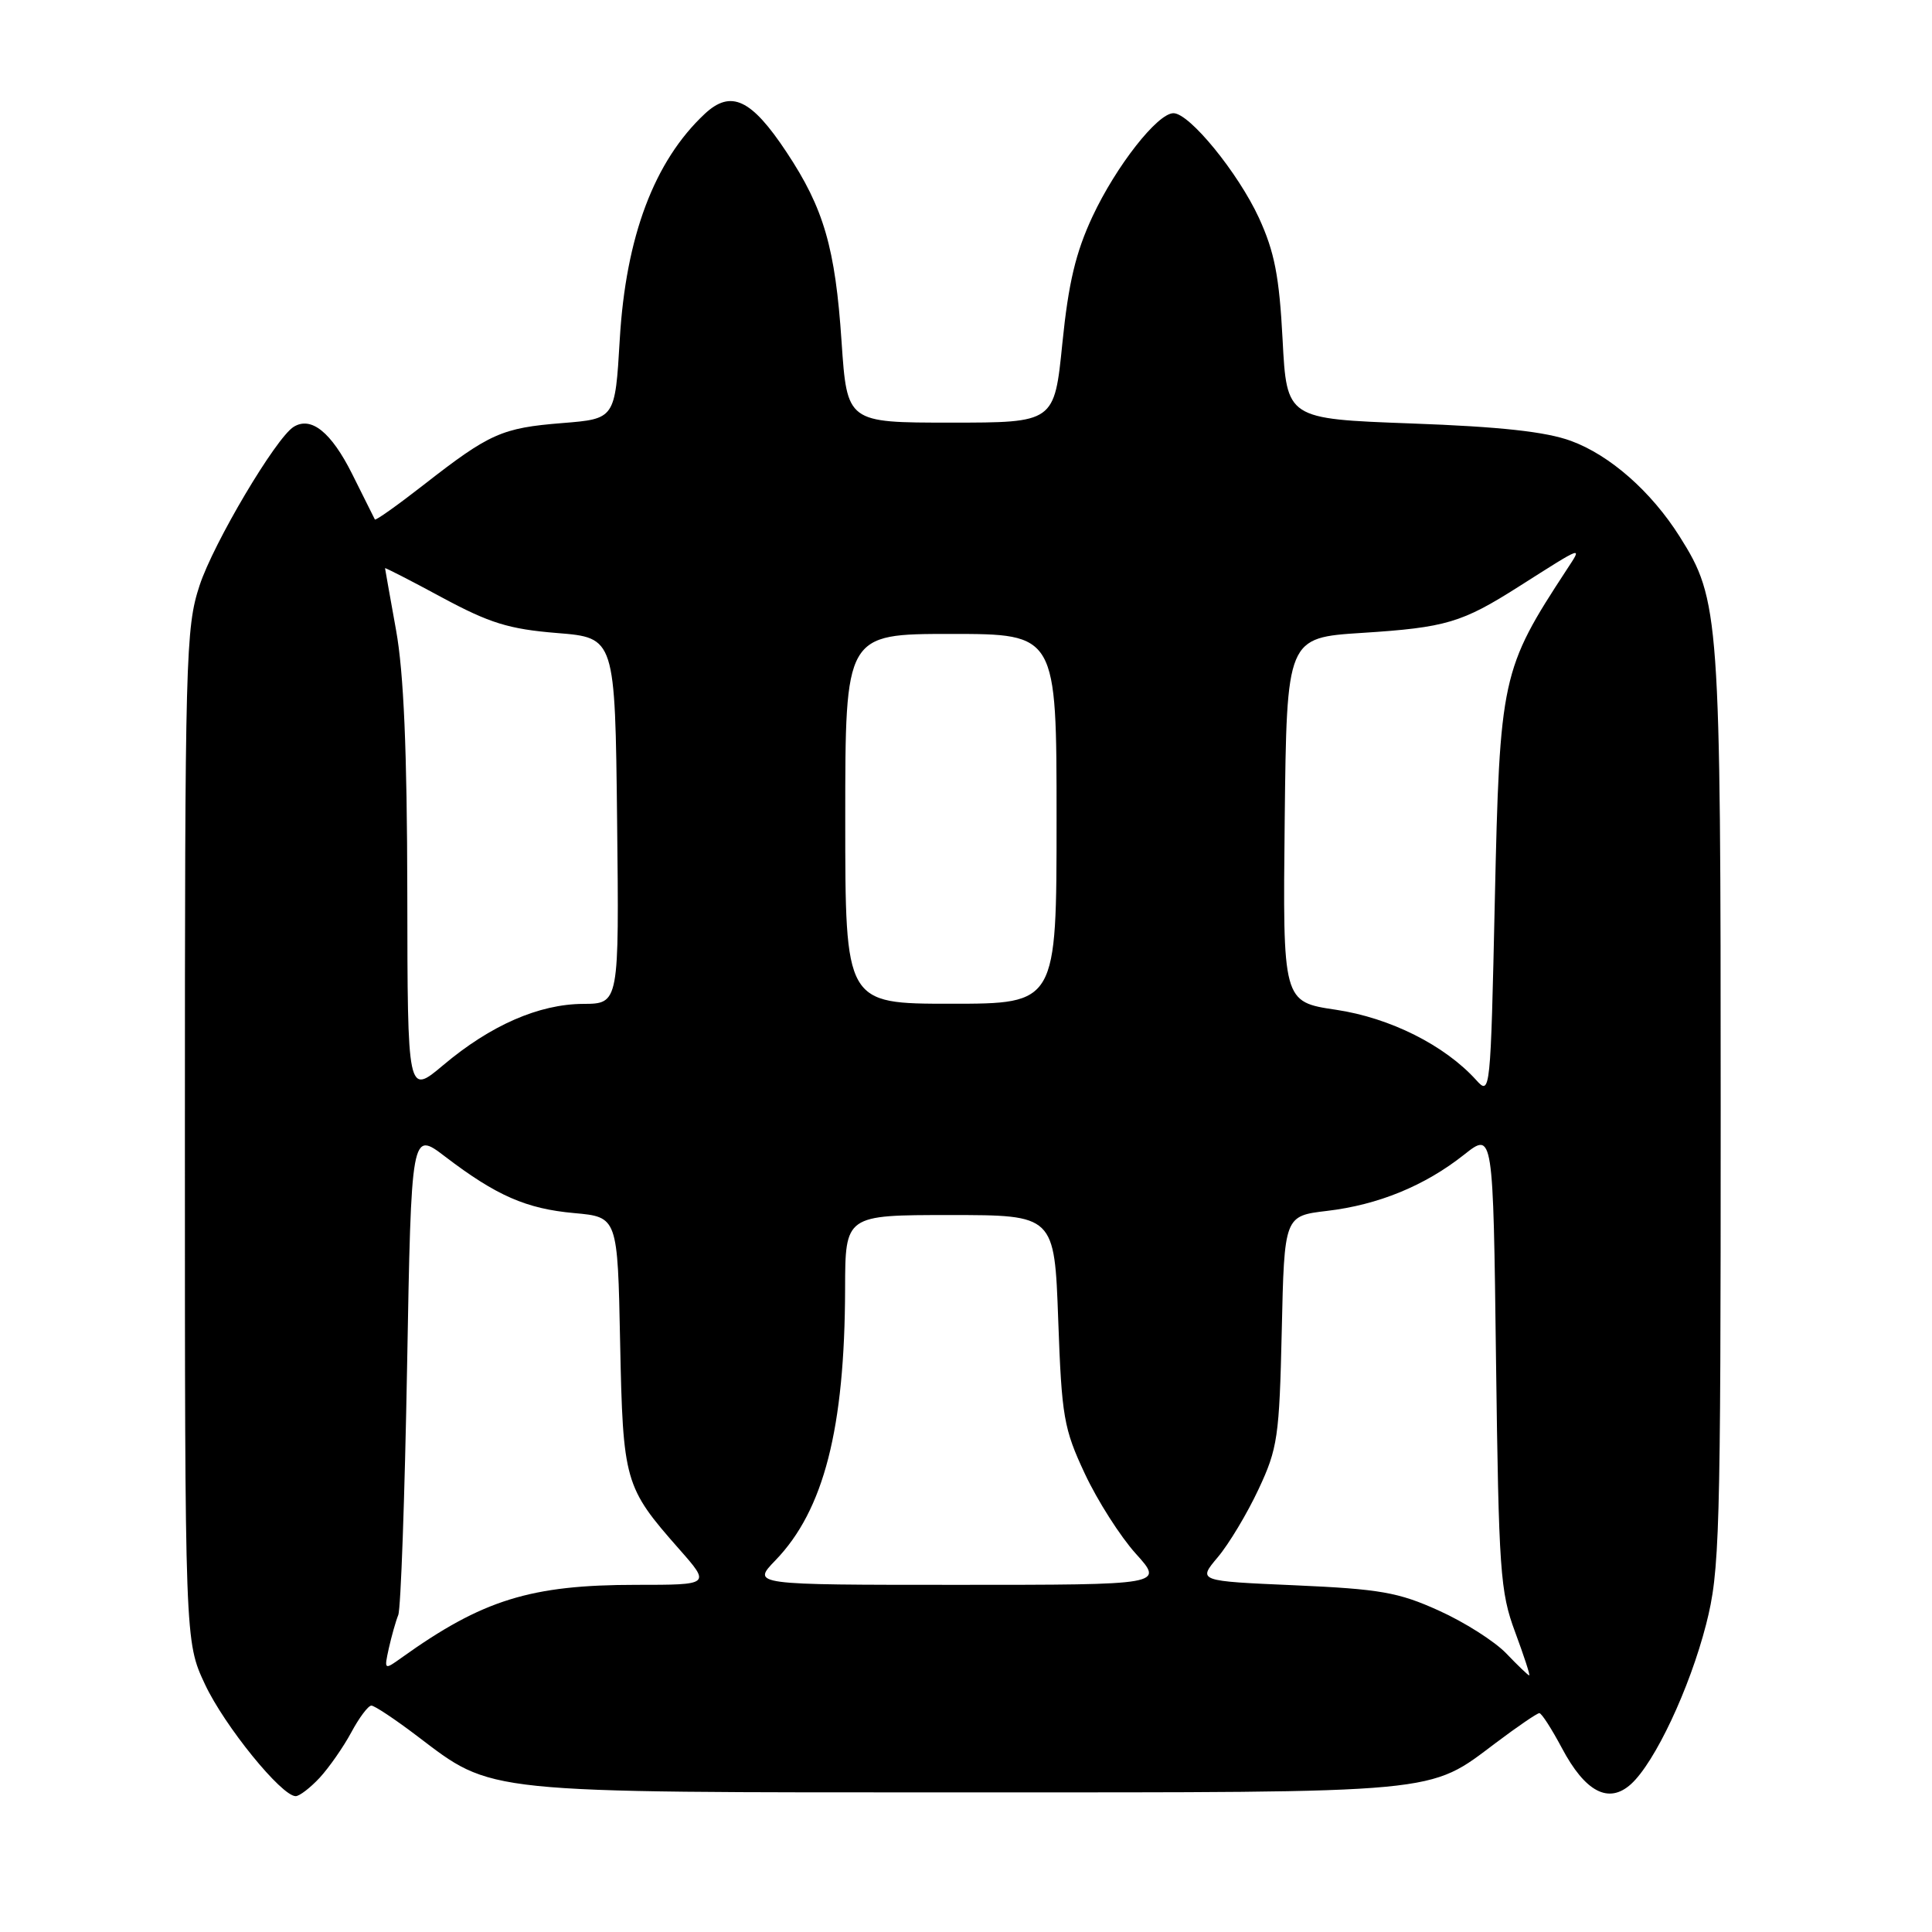 <?xml version="1.0" encoding="UTF-8" standalone="no"?>
<!DOCTYPE svg PUBLIC "-//W3C//DTD SVG 1.1//EN" "http://www.w3.org/Graphics/SVG/1.1/DTD/svg11.dtd" >
<svg xmlns="http://www.w3.org/2000/svg" xmlns:xlink="http://www.w3.org/1999/xlink" version="1.1" viewBox="0 0 256 256">
 <g >
 <path fill="currentColor"
d=" M 42.36 235.56 C 43.60 234.21 45.49 231.51 46.54 229.56 C 47.59 227.60 48.79 226.00 49.21 226.00 C 49.62 226.00 52.33 227.80 55.23 230.00 C 65.40 237.71 63.36 237.50 128.00 237.50 C 191.56 237.50 189.17 237.72 198.23 230.92 C 201.10 228.76 203.68 227.00 203.97 227.00 C 204.27 227.00 205.60 229.08 206.95 231.61 C 210.05 237.46 213.15 239.08 216.11 236.41 C 219.28 233.54 223.89 223.73 226.07 215.23 C 227.87 208.18 228.00 203.69 228.00 147.05 C 228.00 81.45 227.86 79.49 222.56 71.09 C 218.79 65.12 213.32 60.31 208.16 58.42 C 204.83 57.20 198.81 56.54 187.00 56.11 C 170.50 55.50 170.50 55.50 169.95 45.00 C 169.51 36.60 168.88 33.38 166.82 28.88 C 164.06 22.90 157.62 15.00 155.49 15.00 C 153.38 15.00 147.90 21.99 144.77 28.67 C 142.54 33.44 141.58 37.46 140.77 45.47 C 139.71 56.00 139.71 56.00 125.97 56.00 C 112.24 56.00 112.24 56.00 111.51 45.25 C 110.68 32.84 109.16 27.60 104.22 20.16 C 99.55 13.11 96.86 11.85 93.39 15.08 C 86.69 21.34 82.92 31.36 82.12 45.00 C 81.50 55.50 81.50 55.50 74.50 56.06 C 66.50 56.70 64.88 57.42 56.17 64.22 C 52.68 66.94 49.76 69.02 49.67 68.83 C 49.57 68.65 48.22 65.93 46.65 62.78 C 43.89 57.27 41.23 55.12 38.91 56.56 C 36.56 58.01 28.28 71.97 26.44 77.59 C 24.60 83.20 24.50 86.94 24.50 150.50 C 24.50 217.50 24.50 217.50 27.16 223.18 C 29.73 228.67 37.30 238.00 39.18 238.00 C 39.68 238.00 41.11 236.90 42.36 235.56 Z  M 199.59 219.09 C 198.06 217.49 194.03 214.93 190.65 213.41 C 185.29 210.98 182.85 210.56 171.60 210.06 C 158.70 209.50 158.70 209.50 161.36 206.34 C 162.83 204.60 165.26 200.55 166.76 197.34 C 169.30 191.93 169.52 190.39 169.84 176.31 C 170.18 161.12 170.18 161.12 175.84 160.45 C 182.63 159.65 188.80 157.12 194.00 153.00 C 197.85 149.95 197.85 149.95 198.23 180.23 C 198.59 208.14 198.78 210.95 200.76 216.25 C 201.93 219.41 202.78 222.00 202.63 222.00 C 202.49 222.00 201.12 220.69 199.59 219.09 Z  M 51.52 218.41 C 51.88 216.81 52.44 214.82 52.77 214.00 C 53.11 213.18 53.63 198.40 53.94 181.17 C 54.50 149.83 54.50 149.83 59.00 153.27 C 65.77 158.43 69.73 160.17 76.08 160.74 C 81.84 161.26 81.84 161.26 82.17 177.88 C 82.55 196.36 82.74 197.03 89.98 205.25 C 94.17 210.00 94.17 210.00 84.30 210.00 C 70.30 210.00 63.93 211.98 53.19 219.67 C 50.91 221.30 50.89 221.29 51.52 218.41 Z  M 102.75 206.75 C 109.16 200.12 111.94 189.29 111.98 170.75 C 112.00 161.00 112.00 161.00 125.86 161.00 C 139.72 161.00 139.72 161.00 140.22 174.90 C 140.68 187.74 140.95 189.30 143.75 195.28 C 145.41 198.83 148.45 203.60 150.50 205.87 C 154.23 210.00 154.23 210.00 126.92 210.00 C 99.61 210.00 99.61 210.00 102.75 206.75 Z  M 53.97 118.31 C 53.94 99.42 53.50 89.14 52.48 83.50 C 51.69 79.10 51.03 75.41 51.02 75.29 C 51.01 75.18 54.41 76.92 58.57 79.17 C 64.89 82.57 67.42 83.36 73.82 83.88 C 81.50 84.50 81.50 84.50 81.77 108.75 C 82.04 133.00 82.04 133.00 77.27 133.02 C 71.41 133.05 65.01 135.85 58.75 141.12 C 54.00 145.12 54.00 145.12 53.97 118.31 Z  M 195.61 143.12 C 191.42 138.49 184.19 134.87 177.03 133.80 C 169.97 132.75 169.97 132.75 170.23 108.63 C 170.50 84.50 170.50 84.50 180.50 83.86 C 191.60 83.15 193.70 82.52 201.27 77.71 C 209.93 72.21 209.69 72.29 207.62 75.45 C 198.94 88.72 198.73 89.70 198.07 119.36 C 197.51 144.83 197.47 145.19 195.61 143.12 Z  M 112.00 108.50 C 112.00 84.00 112.00 84.00 126.00 84.00 C 140.00 84.00 140.00 84.00 140.00 108.50 C 140.00 133.00 140.00 133.00 126.00 133.00 C 112.00 133.00 112.00 133.00 112.00 108.50 Z "/>
</g>
</svg>